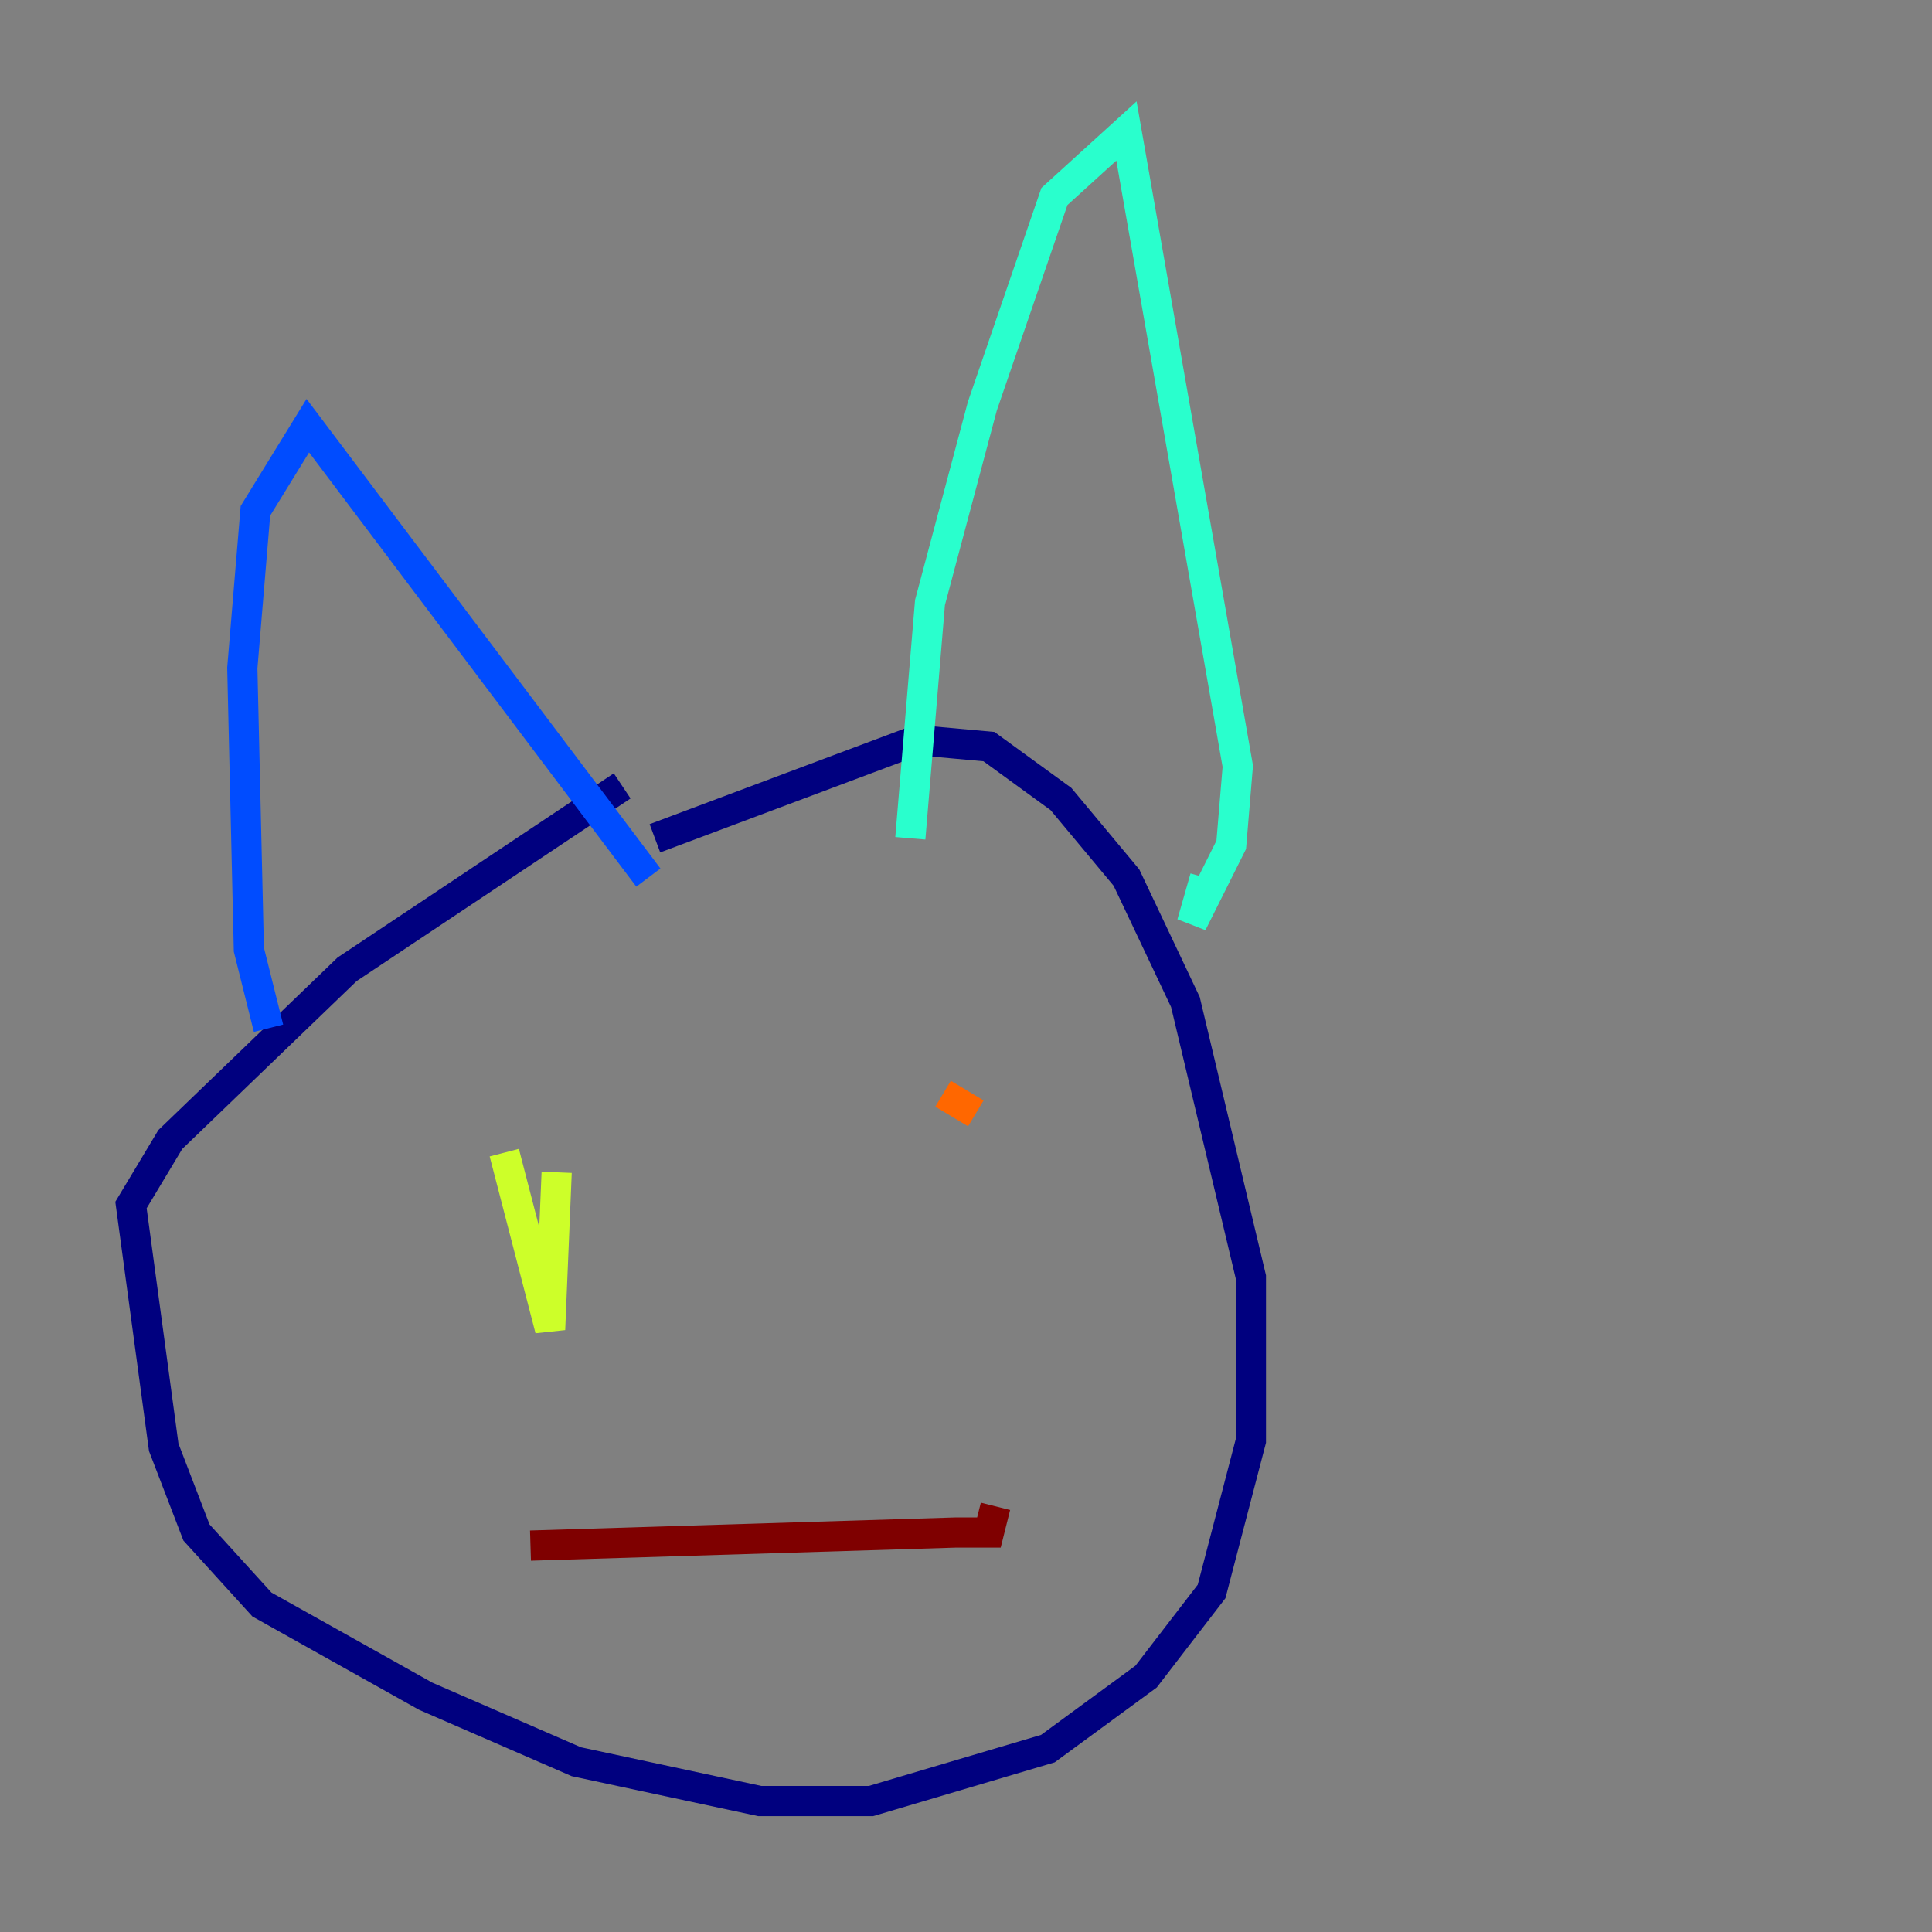 <?xml version="1.0" encoding="utf-8" ?>
<svg baseProfile="tiny" height="128" version="1.2" viewBox="0,0,128,128" width="128" xmlns="http://www.w3.org/2000/svg" xmlns:ev="http://www.w3.org/2001/xml-events" xmlns:xlink="http://www.w3.org/1999/xlink"><rect x="0" y="0" width="128" height="128" fill="#808080" stroke="none"/><defs /><polyline fill="none" points="41.22,52.068 22.997,64.217 11.281,75.498 8.678,79.837 10.848,95.891 13.017,101.532 17.356,106.305 28.203,112.38 38.183,116.719 50.332,119.322 57.709,119.322 69.424,115.851 75.932,111.078 80.271,105.437 82.875,95.458 82.875,84.61 78.536,66.386 74.63,58.142 70.291,52.936 65.519,49.464 60.746,49.031 43.39,55.539" stroke="#00007f" stroke-width="2" /><polyline fill="none" points="17.79,68.122 16.488,62.915 16.054,44.258 16.922,33.844 20.393,28.203 42.956,58.142" stroke="#004cff" stroke-width="2" /><polyline fill="none" points="60.312,55.539 61.614,39.919 65.085,26.902 69.858,13.017 74.63,8.678 82.007,50.766 81.573,55.973 78.969,61.18 79.837,58.142" stroke="#29ffcd" stroke-width="2" /><polyline fill="none" points="33.41,76.366 36.447,88.081 36.881,77.668" stroke="#cdff29" stroke-width="2" /><polyline fill="none" points="62.481,72.461 64.651,73.763" stroke="#ff6700" stroke-width="2" /><polyline fill="none" points="35.146,102.4 63.349,101.532 65.519,101.532 65.953,99.797" stroke="#7f0000" stroke-width="2" /></svg>